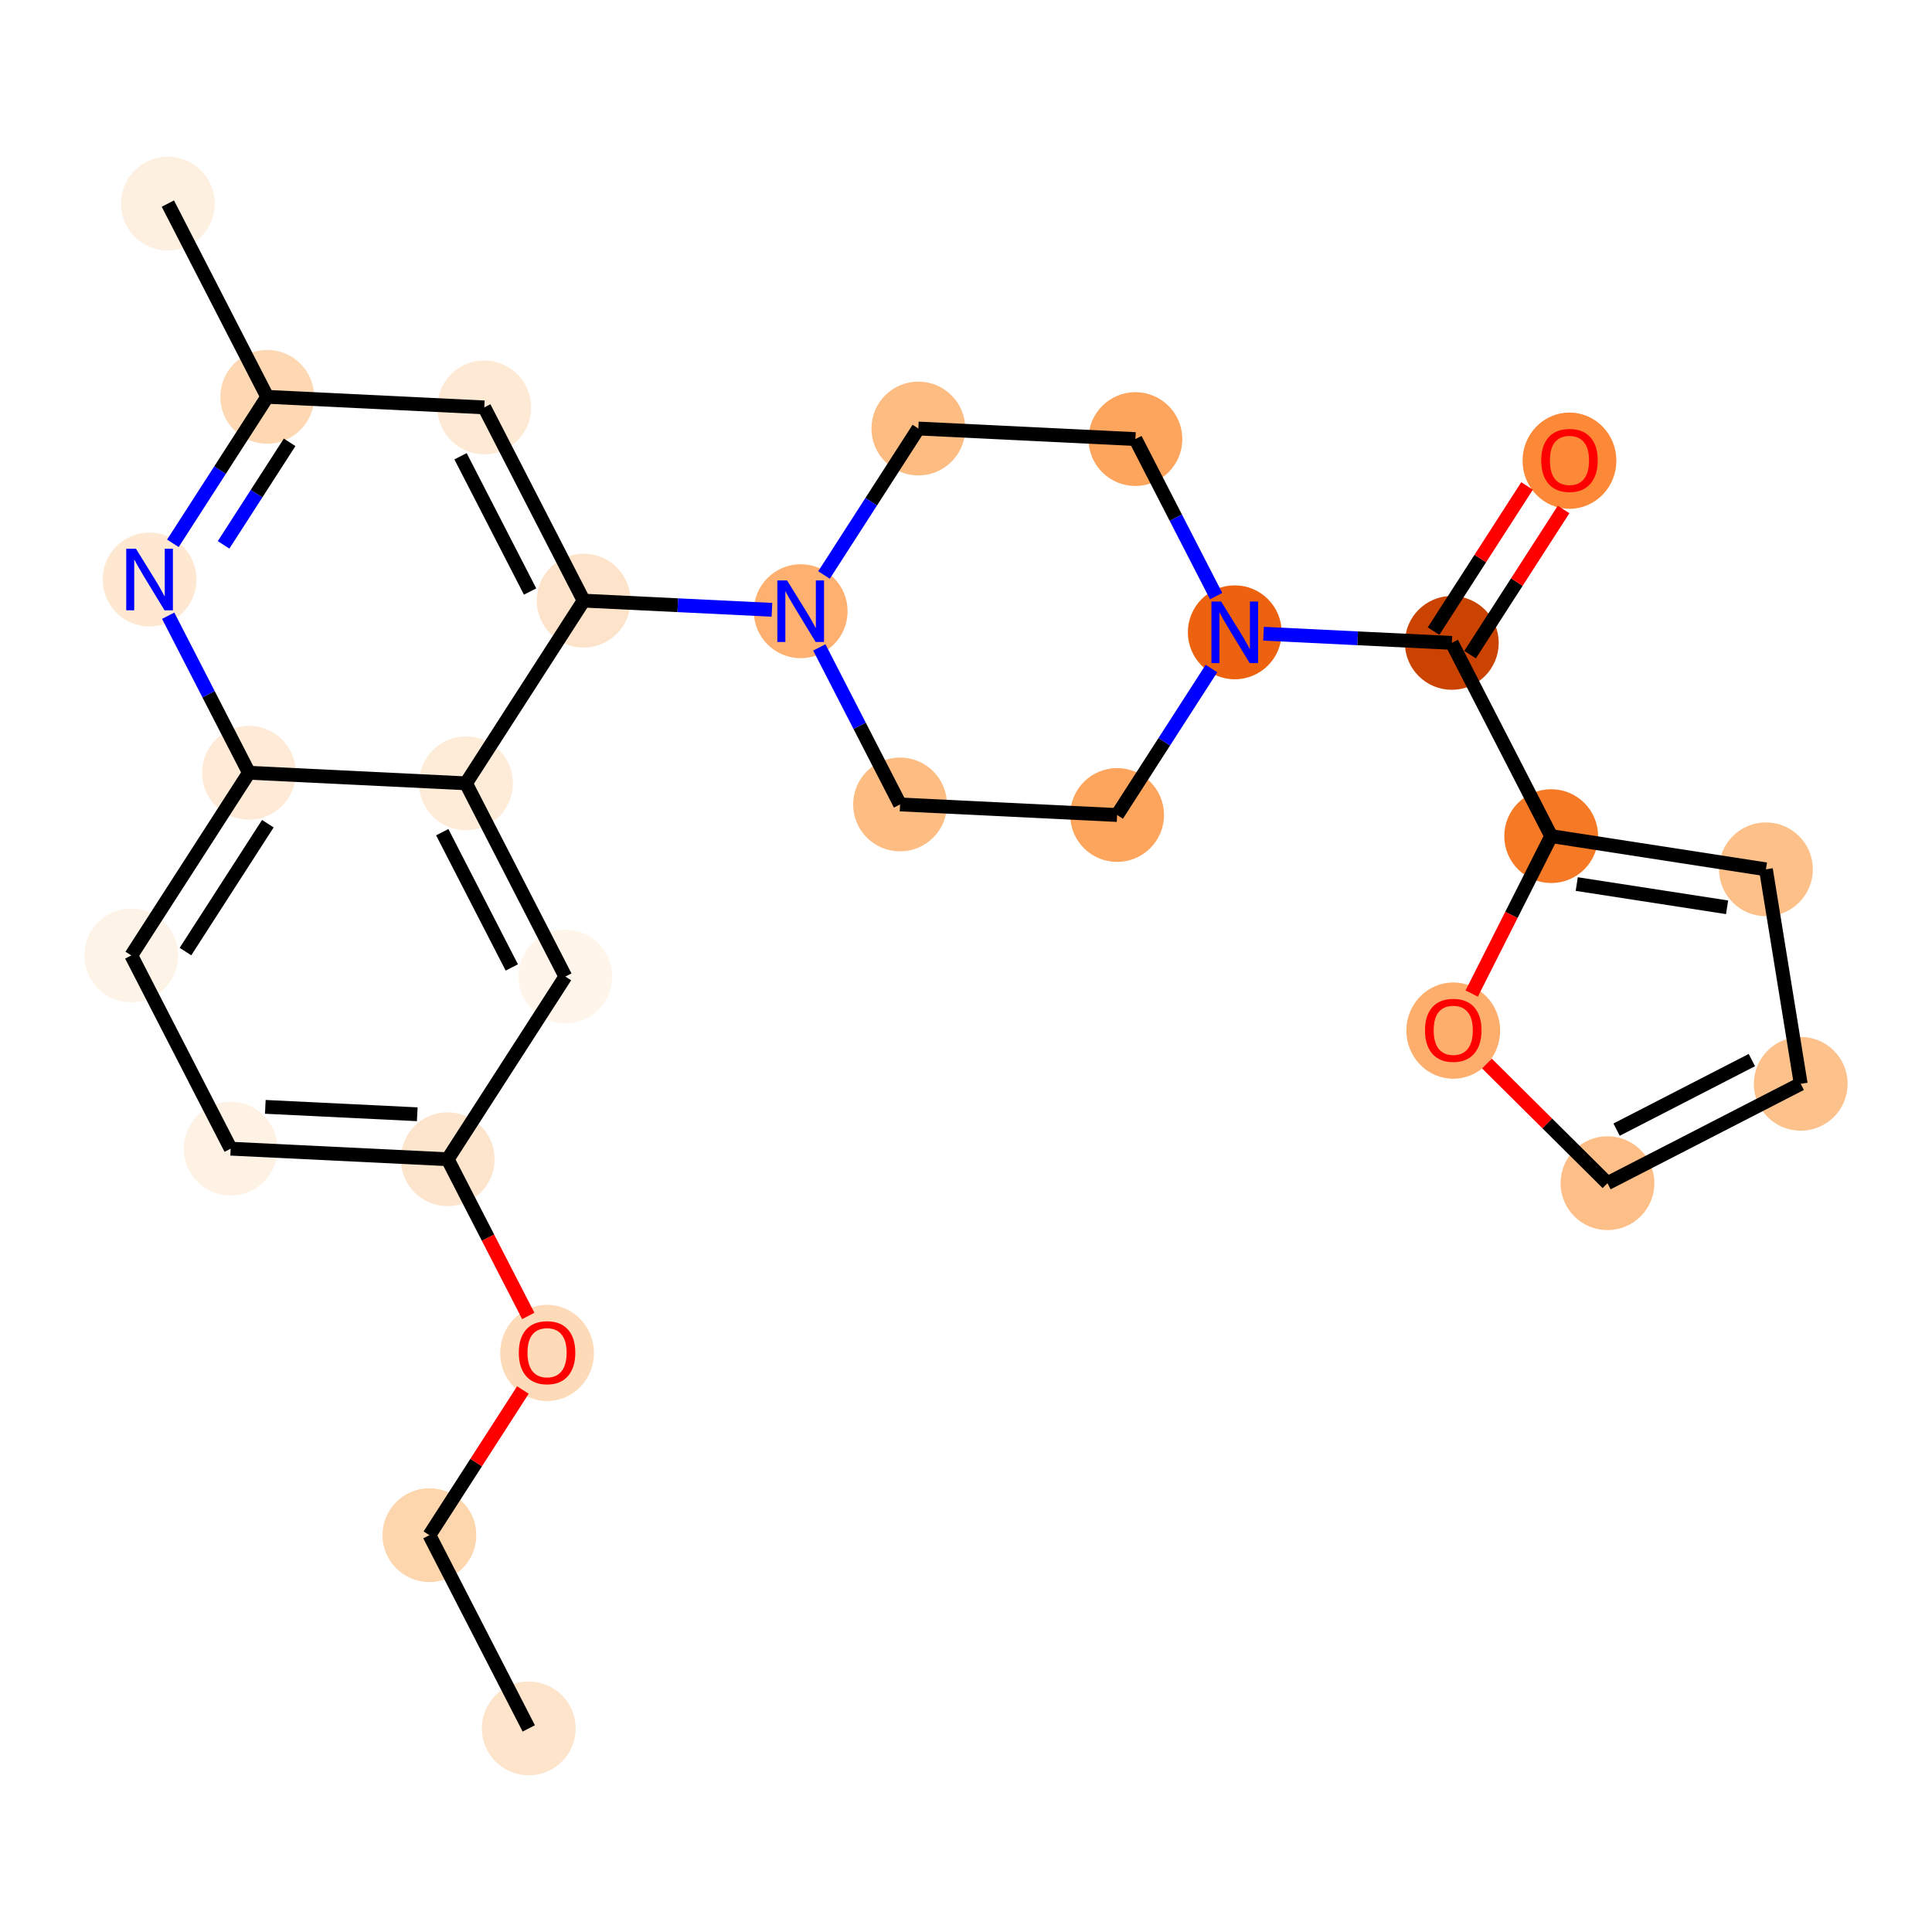 <?xml version='1.0' encoding='iso-8859-1'?>
<svg version='1.1' baseProfile='full'
              xmlns='http://www.w3.org/2000/svg'
                      xmlns:rdkit='http://www.rdkit.org/xml'
                      xmlns:xlink='http://www.w3.org/1999/xlink'
                  xml:space='preserve'
width='280px' height='280px' viewBox='0 0 280 280'>
<!-- END OF HEADER -->
<rect style='opacity:1.0;fill:#FFFFFF;stroke:none' width='280' height='280' x='0' y='0'> </rect>
<ellipse cx='76.633' cy='250.494' rx='6.298' ry='6.298'  style='fill:#FDE4CB;fill-rule:evenodd;stroke:#FDE4CB;stroke-width:1.0px;stroke-linecap:butt;stroke-linejoin:miter;stroke-opacity:1' />
<ellipse cx='62.231' cy='222.488' rx='6.298' ry='6.298'  style='fill:#FDD6AE;fill-rule:evenodd;stroke:#FDD6AE;stroke-width:1.0px;stroke-linecap:butt;stroke-linejoin:miter;stroke-opacity:1' />
<ellipse cx='79.284' cy='196.082' rx='6.298' ry='6.476'  style='fill:#FDDBB9;fill-rule:evenodd;stroke:#FDDBB9;stroke-width:1.0px;stroke-linecap:butt;stroke-linejoin:miter;stroke-opacity:1' />
<ellipse cx='64.883' cy='168.006' rx='6.298' ry='6.298'  style='fill:#FDE5CD;fill-rule:evenodd;stroke:#FDE5CD;stroke-width:1.0px;stroke-linecap:butt;stroke-linejoin:miter;stroke-opacity:1' />
<ellipse cx='33.428' cy='166.475' rx='6.298' ry='6.298'  style='fill:#FEF2E5;fill-rule:evenodd;stroke:#FEF2E5;stroke-width:1.0px;stroke-linecap:butt;stroke-linejoin:miter;stroke-opacity:1' />
<ellipse cx='19.026' cy='138.469' rx='6.298' ry='6.298'  style='fill:#FEF3E7;fill-rule:evenodd;stroke:#FEF3E7;stroke-width:1.0px;stroke-linecap:butt;stroke-linejoin:miter;stroke-opacity:1' />
<ellipse cx='36.079' cy='111.994' rx='6.298' ry='6.298'  style='fill:#FEEAD6;fill-rule:evenodd;stroke:#FEEAD6;stroke-width:1.0px;stroke-linecap:butt;stroke-linejoin:miter;stroke-opacity:1' />
<ellipse cx='21.677' cy='83.987' rx='6.298' ry='6.306'  style='fill:#FEE8D2;fill-rule:evenodd;stroke:#FEE8D2;stroke-width:1.0px;stroke-linecap:butt;stroke-linejoin:miter;stroke-opacity:1' />
<ellipse cx='38.73' cy='57.512' rx='6.298' ry='6.298'  style='fill:#FDD8B3;fill-rule:evenodd;stroke:#FDD8B3;stroke-width:1.0px;stroke-linecap:butt;stroke-linejoin:miter;stroke-opacity:1' />
<ellipse cx='24.328' cy='29.506' rx='6.298' ry='6.298'  style='fill:#FEF0E1;fill-rule:evenodd;stroke:#FEF0E1;stroke-width:1.0px;stroke-linecap:butt;stroke-linejoin:miter;stroke-opacity:1' />
<ellipse cx='70.185' cy='59.043' rx='6.298' ry='6.298'  style='fill:#FEE9D5;fill-rule:evenodd;stroke:#FEE9D5;stroke-width:1.0px;stroke-linecap:butt;stroke-linejoin:miter;stroke-opacity:1' />
<ellipse cx='84.587' cy='87.049' rx='6.298' ry='6.298'  style='fill:#FDE3C9;fill-rule:evenodd;stroke:#FDE3C9;stroke-width:1.0px;stroke-linecap:butt;stroke-linejoin:miter;stroke-opacity:1' />
<ellipse cx='116.042' cy='88.58' rx='6.298' ry='6.306'  style='fill:#FDB06F;fill-rule:evenodd;stroke:#FDB06F;stroke-width:1.0px;stroke-linecap:butt;stroke-linejoin:miter;stroke-opacity:1' />
<ellipse cx='130.444' cy='116.586' rx='6.298' ry='6.298'  style='fill:#FDBC82;fill-rule:evenodd;stroke:#FDBC82;stroke-width:1.0px;stroke-linecap:butt;stroke-linejoin:miter;stroke-opacity:1' />
<ellipse cx='161.899' cy='118.117' rx='6.298' ry='6.298'  style='fill:#FDA45D;fill-rule:evenodd;stroke:#FDA45D;stroke-width:1.0px;stroke-linecap:butt;stroke-linejoin:miter;stroke-opacity:1' />
<ellipse cx='178.952' cy='91.641' rx='6.298' ry='6.306'  style='fill:#EC620F;fill-rule:evenodd;stroke:#EC620F;stroke-width:1.0px;stroke-linecap:butt;stroke-linejoin:miter;stroke-opacity:1' />
<ellipse cx='210.407' cy='93.172' rx='6.298' ry='6.298'  style='fill:#CB4301;fill-rule:evenodd;stroke:#CB4301;stroke-width:1.0px;stroke-linecap:butt;stroke-linejoin:miter;stroke-opacity:1' />
<ellipse cx='227.46' cy='66.766' rx='6.298' ry='6.476'  style='fill:#FB8937;fill-rule:evenodd;stroke:#FB8937;stroke-width:1.0px;stroke-linecap:butt;stroke-linejoin:miter;stroke-opacity:1' />
<ellipse cx='224.809' cy='121.178' rx='6.298' ry='6.298'  style='fill:#F67925;fill-rule:evenodd;stroke:#F67925;stroke-width:1.0px;stroke-linecap:butt;stroke-linejoin:miter;stroke-opacity:1' />
<ellipse cx='255.932' cy='125.989' rx='6.298' ry='6.298'  style='fill:#FDC089;fill-rule:evenodd;stroke:#FDC089;stroke-width:1.0px;stroke-linecap:butt;stroke-linejoin:miter;stroke-opacity:1' />
<ellipse cx='260.974' cy='157.075' rx='6.298' ry='6.298'  style='fill:#FDC28C;fill-rule:evenodd;stroke:#FDC28C;stroke-width:1.0px;stroke-linecap:butt;stroke-linejoin:miter;stroke-opacity:1' />
<ellipse cx='232.968' cy='171.476' rx='6.298' ry='6.298'  style='fill:#FDBF87;fill-rule:evenodd;stroke:#FDBF87;stroke-width:1.0px;stroke-linecap:butt;stroke-linejoin:miter;stroke-opacity:1' />
<ellipse cx='210.617' cy='149.361' rx='6.298' ry='6.476'  style='fill:#FDAE6C;fill-rule:evenodd;stroke:#FDAE6C;stroke-width:1.0px;stroke-linecap:butt;stroke-linejoin:miter;stroke-opacity:1' />
<ellipse cx='164.55' cy='63.635' rx='6.298' ry='6.298'  style='fill:#FDA45D;fill-rule:evenodd;stroke:#FDA45D;stroke-width:1.0px;stroke-linecap:butt;stroke-linejoin:miter;stroke-opacity:1' />
<ellipse cx='133.095' cy='62.104' rx='6.298' ry='6.298'  style='fill:#FDBC82;fill-rule:evenodd;stroke:#FDBC82;stroke-width:1.0px;stroke-linecap:butt;stroke-linejoin:miter;stroke-opacity:1' />
<ellipse cx='67.534' cy='113.525' rx='6.298' ry='6.298'  style='fill:#FEEBD8;fill-rule:evenodd;stroke:#FEEBD8;stroke-width:1.0px;stroke-linecap:butt;stroke-linejoin:miter;stroke-opacity:1' />
<ellipse cx='81.936' cy='141.531' rx='6.298' ry='6.298'  style='fill:#FFF5EB;fill-rule:evenodd;stroke:#FFF5EB;stroke-width:1.0px;stroke-linecap:butt;stroke-linejoin:miter;stroke-opacity:1' />
<path class='bond-0 atom-0 atom-1' d='M 76.633,250.494 L 62.231,222.488' style='fill:none;fill-rule:evenodd;stroke:#000000;stroke-width:2.0px;stroke-linecap:butt;stroke-linejoin:miter;stroke-opacity:1' />
<path class='bond-1 atom-1 atom-2' d='M 62.231,222.488 L 69.007,211.968' style='fill:none;fill-rule:evenodd;stroke:#000000;stroke-width:2.0px;stroke-linecap:butt;stroke-linejoin:miter;stroke-opacity:1' />
<path class='bond-1 atom-1 atom-2' d='M 69.007,211.968 L 75.783,201.448' style='fill:none;fill-rule:evenodd;stroke:#FF0000;stroke-width:2.0px;stroke-linecap:butt;stroke-linejoin:miter;stroke-opacity:1' />
<path class='bond-2 atom-2 atom-3' d='M 76.561,190.715 L 70.722,179.361' style='fill:none;fill-rule:evenodd;stroke:#FF0000;stroke-width:2.0px;stroke-linecap:butt;stroke-linejoin:miter;stroke-opacity:1' />
<path class='bond-2 atom-2 atom-3' d='M 70.722,179.361 L 64.883,168.006' style='fill:none;fill-rule:evenodd;stroke:#000000;stroke-width:2.0px;stroke-linecap:butt;stroke-linejoin:miter;stroke-opacity:1' />
<path class='bond-3 atom-3 atom-4' d='M 64.883,168.006 L 33.428,166.475' style='fill:none;fill-rule:evenodd;stroke:#000000;stroke-width:2.0px;stroke-linecap:butt;stroke-linejoin:miter;stroke-opacity:1' />
<path class='bond-3 atom-3 atom-4' d='M 60.471,161.486 L 38.452,160.414' style='fill:none;fill-rule:evenodd;stroke:#000000;stroke-width:2.0px;stroke-linecap:butt;stroke-linejoin:miter;stroke-opacity:1' />
<path class='bond-26 atom-26 atom-3' d='M 81.936,141.531 L 64.883,168.006' style='fill:none;fill-rule:evenodd;stroke:#000000;stroke-width:2.0px;stroke-linecap:butt;stroke-linejoin:miter;stroke-opacity:1' />
<path class='bond-4 atom-4 atom-5' d='M 33.428,166.475 L 19.026,138.469' style='fill:none;fill-rule:evenodd;stroke:#000000;stroke-width:2.0px;stroke-linecap:butt;stroke-linejoin:miter;stroke-opacity:1' />
<path class='bond-5 atom-5 atom-6' d='M 19.026,138.469 L 36.079,111.994' style='fill:none;fill-rule:evenodd;stroke:#000000;stroke-width:2.0px;stroke-linecap:butt;stroke-linejoin:miter;stroke-opacity:1' />
<path class='bond-5 atom-5 atom-6' d='M 26.879,137.909 L 38.816,119.376' style='fill:none;fill-rule:evenodd;stroke:#000000;stroke-width:2.0px;stroke-linecap:butt;stroke-linejoin:miter;stroke-opacity:1' />
<path class='bond-6 atom-6 atom-7' d='M 36.079,111.994 L 30.227,100.614' style='fill:none;fill-rule:evenodd;stroke:#000000;stroke-width:2.0px;stroke-linecap:butt;stroke-linejoin:miter;stroke-opacity:1' />
<path class='bond-6 atom-6 atom-7' d='M 30.227,100.614 L 24.375,89.234' style='fill:none;fill-rule:evenodd;stroke:#0000FF;stroke-width:2.0px;stroke-linecap:butt;stroke-linejoin:miter;stroke-opacity:1' />
<path class='bond-27 atom-25 atom-6' d='M 67.534,113.525 L 36.079,111.994' style='fill:none;fill-rule:evenodd;stroke:#000000;stroke-width:2.0px;stroke-linecap:butt;stroke-linejoin:miter;stroke-opacity:1' />
<path class='bond-7 atom-7 atom-8' d='M 25.056,78.741 L 31.893,68.126' style='fill:none;fill-rule:evenodd;stroke:#0000FF;stroke-width:2.0px;stroke-linecap:butt;stroke-linejoin:miter;stroke-opacity:1' />
<path class='bond-7 atom-7 atom-8' d='M 31.893,68.126 L 38.73,57.512' style='fill:none;fill-rule:evenodd;stroke:#000000;stroke-width:2.0px;stroke-linecap:butt;stroke-linejoin:miter;stroke-opacity:1' />
<path class='bond-7 atom-7 atom-8' d='M 32.403,78.967 L 37.188,71.537' style='fill:none;fill-rule:evenodd;stroke:#0000FF;stroke-width:2.0px;stroke-linecap:butt;stroke-linejoin:miter;stroke-opacity:1' />
<path class='bond-7 atom-7 atom-8' d='M 37.188,71.537 L 41.974,64.107' style='fill:none;fill-rule:evenodd;stroke:#000000;stroke-width:2.0px;stroke-linecap:butt;stroke-linejoin:miter;stroke-opacity:1' />
<path class='bond-8 atom-8 atom-9' d='M 38.73,57.512 L 24.328,29.506' style='fill:none;fill-rule:evenodd;stroke:#000000;stroke-width:2.0px;stroke-linecap:butt;stroke-linejoin:miter;stroke-opacity:1' />
<path class='bond-9 atom-8 atom-10' d='M 38.73,57.512 L 70.185,59.043' style='fill:none;fill-rule:evenodd;stroke:#000000;stroke-width:2.0px;stroke-linecap:butt;stroke-linejoin:miter;stroke-opacity:1' />
<path class='bond-10 atom-10 atom-11' d='M 70.185,59.043 L 84.587,87.049' style='fill:none;fill-rule:evenodd;stroke:#000000;stroke-width:2.0px;stroke-linecap:butt;stroke-linejoin:miter;stroke-opacity:1' />
<path class='bond-10 atom-10 atom-11' d='M 66.744,66.124 L 76.826,85.728' style='fill:none;fill-rule:evenodd;stroke:#000000;stroke-width:2.0px;stroke-linecap:butt;stroke-linejoin:miter;stroke-opacity:1' />
<path class='bond-11 atom-11 atom-12' d='M 84.587,87.049 L 98.23,87.713' style='fill:none;fill-rule:evenodd;stroke:#000000;stroke-width:2.0px;stroke-linecap:butt;stroke-linejoin:miter;stroke-opacity:1' />
<path class='bond-11 atom-11 atom-12' d='M 98.23,87.713 L 111.873,88.377' style='fill:none;fill-rule:evenodd;stroke:#0000FF;stroke-width:2.0px;stroke-linecap:butt;stroke-linejoin:miter;stroke-opacity:1' />
<path class='bond-24 atom-11 atom-25' d='M 84.587,87.049 L 67.534,113.525' style='fill:none;fill-rule:evenodd;stroke:#000000;stroke-width:2.0px;stroke-linecap:butt;stroke-linejoin:miter;stroke-opacity:1' />
<path class='bond-12 atom-12 atom-13' d='M 118.74,93.826 L 124.592,105.206' style='fill:none;fill-rule:evenodd;stroke:#0000FF;stroke-width:2.0px;stroke-linecap:butt;stroke-linejoin:miter;stroke-opacity:1' />
<path class='bond-12 atom-12 atom-13' d='M 124.592,105.206 L 130.444,116.586' style='fill:none;fill-rule:evenodd;stroke:#000000;stroke-width:2.0px;stroke-linecap:butt;stroke-linejoin:miter;stroke-opacity:1' />
<path class='bond-28 atom-24 atom-12' d='M 133.095,62.104 L 126.258,72.719' style='fill:none;fill-rule:evenodd;stroke:#000000;stroke-width:2.0px;stroke-linecap:butt;stroke-linejoin:miter;stroke-opacity:1' />
<path class='bond-28 atom-24 atom-12' d='M 126.258,72.719 L 119.422,83.333' style='fill:none;fill-rule:evenodd;stroke:#0000FF;stroke-width:2.0px;stroke-linecap:butt;stroke-linejoin:miter;stroke-opacity:1' />
<path class='bond-13 atom-13 atom-14' d='M 130.444,116.586 L 161.899,118.117' style='fill:none;fill-rule:evenodd;stroke:#000000;stroke-width:2.0px;stroke-linecap:butt;stroke-linejoin:miter;stroke-opacity:1' />
<path class='bond-14 atom-14 atom-15' d='M 161.899,118.117 L 168.736,107.502' style='fill:none;fill-rule:evenodd;stroke:#000000;stroke-width:2.0px;stroke-linecap:butt;stroke-linejoin:miter;stroke-opacity:1' />
<path class='bond-14 atom-14 atom-15' d='M 168.736,107.502 L 175.573,96.888' style='fill:none;fill-rule:evenodd;stroke:#0000FF;stroke-width:2.0px;stroke-linecap:butt;stroke-linejoin:miter;stroke-opacity:1' />
<path class='bond-15 atom-15 atom-16' d='M 183.122,91.844 L 196.764,92.508' style='fill:none;fill-rule:evenodd;stroke:#0000FF;stroke-width:2.0px;stroke-linecap:butt;stroke-linejoin:miter;stroke-opacity:1' />
<path class='bond-15 atom-15 atom-16' d='M 196.764,92.508 L 210.407,93.172' style='fill:none;fill-rule:evenodd;stroke:#000000;stroke-width:2.0px;stroke-linecap:butt;stroke-linejoin:miter;stroke-opacity:1' />
<path class='bond-22 atom-15 atom-23' d='M 176.254,86.395 L 170.402,75.015' style='fill:none;fill-rule:evenodd;stroke:#0000FF;stroke-width:2.0px;stroke-linecap:butt;stroke-linejoin:miter;stroke-opacity:1' />
<path class='bond-22 atom-15 atom-23' d='M 170.402,75.015 L 164.55,63.635' style='fill:none;fill-rule:evenodd;stroke:#000000;stroke-width:2.0px;stroke-linecap:butt;stroke-linejoin:miter;stroke-opacity:1' />
<path class='bond-16 atom-16 atom-17' d='M 213.055,94.877 L 219.831,84.358' style='fill:none;fill-rule:evenodd;stroke:#000000;stroke-width:2.0px;stroke-linecap:butt;stroke-linejoin:miter;stroke-opacity:1' />
<path class='bond-16 atom-16 atom-17' d='M 219.831,84.358 L 226.607,73.838' style='fill:none;fill-rule:evenodd;stroke:#FF0000;stroke-width:2.0px;stroke-linecap:butt;stroke-linejoin:miter;stroke-opacity:1' />
<path class='bond-16 atom-16 atom-17' d='M 207.76,91.467 L 214.536,80.947' style='fill:none;fill-rule:evenodd;stroke:#000000;stroke-width:2.0px;stroke-linecap:butt;stroke-linejoin:miter;stroke-opacity:1' />
<path class='bond-16 atom-16 atom-17' d='M 214.536,80.947 L 221.312,70.427' style='fill:none;fill-rule:evenodd;stroke:#FF0000;stroke-width:2.0px;stroke-linecap:butt;stroke-linejoin:miter;stroke-opacity:1' />
<path class='bond-17 atom-16 atom-18' d='M 210.407,93.172 L 224.809,121.178' style='fill:none;fill-rule:evenodd;stroke:#000000;stroke-width:2.0px;stroke-linecap:butt;stroke-linejoin:miter;stroke-opacity:1' />
<path class='bond-18 atom-18 atom-19' d='M 224.809,121.178 L 255.932,125.989' style='fill:none;fill-rule:evenodd;stroke:#000000;stroke-width:2.0px;stroke-linecap:butt;stroke-linejoin:miter;stroke-opacity:1' />
<path class='bond-18 atom-18 atom-19' d='M 228.515,128.124 L 250.301,131.492' style='fill:none;fill-rule:evenodd;stroke:#000000;stroke-width:2.0px;stroke-linecap:butt;stroke-linejoin:miter;stroke-opacity:1' />
<path class='bond-29 atom-22 atom-18' d='M 213.291,143.994 L 219.05,132.586' style='fill:none;fill-rule:evenodd;stroke:#FF0000;stroke-width:2.0px;stroke-linecap:butt;stroke-linejoin:miter;stroke-opacity:1' />
<path class='bond-29 atom-22 atom-18' d='M 219.05,132.586 L 224.809,121.178' style='fill:none;fill-rule:evenodd;stroke:#000000;stroke-width:2.0px;stroke-linecap:butt;stroke-linejoin:miter;stroke-opacity:1' />
<path class='bond-19 atom-19 atom-20' d='M 255.932,125.989 L 260.974,157.075' style='fill:none;fill-rule:evenodd;stroke:#000000;stroke-width:2.0px;stroke-linecap:butt;stroke-linejoin:miter;stroke-opacity:1' />
<path class='bond-20 atom-20 atom-21' d='M 260.974,157.075 L 232.968,171.476' style='fill:none;fill-rule:evenodd;stroke:#000000;stroke-width:2.0px;stroke-linecap:butt;stroke-linejoin:miter;stroke-opacity:1' />
<path class='bond-20 atom-20 atom-21' d='M 253.893,153.634 L 234.289,163.715' style='fill:none;fill-rule:evenodd;stroke:#000000;stroke-width:2.0px;stroke-linecap:butt;stroke-linejoin:miter;stroke-opacity:1' />
<path class='bond-21 atom-21 atom-22' d='M 232.968,171.476 L 224.233,162.806' style='fill:none;fill-rule:evenodd;stroke:#000000;stroke-width:2.0px;stroke-linecap:butt;stroke-linejoin:miter;stroke-opacity:1' />
<path class='bond-21 atom-21 atom-22' d='M 224.233,162.806 L 215.498,154.136' style='fill:none;fill-rule:evenodd;stroke:#FF0000;stroke-width:2.0px;stroke-linecap:butt;stroke-linejoin:miter;stroke-opacity:1' />
<path class='bond-23 atom-23 atom-24' d='M 164.55,63.635 L 133.095,62.104' style='fill:none;fill-rule:evenodd;stroke:#000000;stroke-width:2.0px;stroke-linecap:butt;stroke-linejoin:miter;stroke-opacity:1' />
<path class='bond-25 atom-25 atom-26' d='M 67.534,113.525 L 81.936,141.531' style='fill:none;fill-rule:evenodd;stroke:#000000;stroke-width:2.0px;stroke-linecap:butt;stroke-linejoin:miter;stroke-opacity:1' />
<path class='bond-25 atom-25 atom-26' d='M 64.093,120.606 L 74.174,140.21' style='fill:none;fill-rule:evenodd;stroke:#000000;stroke-width:2.0px;stroke-linecap:butt;stroke-linejoin:miter;stroke-opacity:1' />
<path  class='atom-2' d='M 75.19 196.038
Q 75.19 193.896, 76.249 192.699
Q 77.307 191.503, 79.284 191.503
Q 81.262 191.503, 82.32 192.699
Q 83.378 193.896, 83.378 196.038
Q 83.378 198.204, 82.308 199.439
Q 81.237 200.661, 79.284 200.661
Q 77.319 200.661, 76.249 199.439
Q 75.19 198.217, 75.19 196.038
M 79.284 199.653
Q 80.645 199.653, 81.376 198.746
Q 82.119 197.826, 82.119 196.038
Q 82.119 194.287, 81.376 193.405
Q 80.645 192.511, 79.284 192.511
Q 77.924 192.511, 77.181 193.392
Q 76.45 194.274, 76.45 196.038
Q 76.45 197.839, 77.181 198.746
Q 77.924 199.653, 79.284 199.653
' fill='#FF0000'/>
<path  class='atom-7' d='M 19.706 79.528
L 22.628 84.252
Q 22.918 84.718, 23.384 85.562
Q 23.85 86.406, 23.875 86.457
L 23.875 79.528
L 25.059 79.528
L 25.059 88.447
L 23.837 88.447
L 20.701 83.282
Q 20.335 82.677, 19.945 81.985
Q 19.567 81.292, 19.454 81.078
L 19.454 88.447
L 18.295 88.447
L 18.295 79.528
L 19.706 79.528
' fill='#0000FF'/>
<path  class='atom-12' d='M 114.071 84.121
L 116.993 88.844
Q 117.283 89.311, 117.749 90.154
Q 118.215 90.998, 118.24 91.049
L 118.24 84.121
L 119.424 84.121
L 119.424 93.039
L 118.203 93.039
L 115.066 87.874
Q 114.701 87.27, 114.31 86.577
Q 113.932 85.884, 113.819 85.67
L 113.819 93.039
L 112.66 93.039
L 112.66 84.121
L 114.071 84.121
' fill='#0000FF'/>
<path  class='atom-15' d='M 176.981 87.182
L 179.903 91.906
Q 180.193 92.372, 180.659 93.216
Q 181.125 94.06, 181.15 94.11
L 181.15 87.182
L 182.334 87.182
L 182.334 96.101
L 181.113 96.101
L 177.976 90.936
Q 177.611 90.331, 177.22 89.638
Q 176.842 88.946, 176.729 88.731
L 176.729 96.101
L 175.57 96.101
L 175.57 87.182
L 176.981 87.182
' fill='#0000FF'/>
<path  class='atom-17' d='M 223.366 66.722
Q 223.366 64.58, 224.425 63.384
Q 225.483 62.187, 227.46 62.187
Q 229.438 62.187, 230.496 63.384
Q 231.554 64.58, 231.554 66.722
Q 231.554 68.888, 230.484 70.123
Q 229.413 71.345, 227.46 71.345
Q 225.495 71.345, 224.425 70.123
Q 223.366 68.901, 223.366 66.722
M 227.46 70.337
Q 228.821 70.337, 229.551 69.43
Q 230.295 68.511, 230.295 66.722
Q 230.295 64.971, 229.551 64.089
Q 228.821 63.195, 227.46 63.195
Q 226.1 63.195, 225.357 64.076
Q 224.626 64.958, 224.626 66.722
Q 224.626 68.523, 225.357 69.43
Q 226.1 70.337, 227.46 70.337
' fill='#FF0000'/>
<path  class='atom-22' d='M 206.523 149.317
Q 206.523 147.175, 207.581 145.978
Q 208.639 144.782, 210.617 144.782
Q 212.594 144.782, 213.653 145.978
Q 214.711 147.175, 214.711 149.317
Q 214.711 151.483, 213.64 152.718
Q 212.569 153.94, 210.617 153.94
Q 208.652 153.94, 207.581 152.718
Q 206.523 151.496, 206.523 149.317
M 210.617 152.932
Q 211.977 152.932, 212.708 152.025
Q 213.451 151.105, 213.451 149.317
Q 213.451 147.566, 212.708 146.684
Q 211.977 145.789, 210.617 145.789
Q 209.256 145.789, 208.513 146.671
Q 207.782 147.553, 207.782 149.317
Q 207.782 151.118, 208.513 152.025
Q 209.256 152.932, 210.617 152.932
' fill='#FF0000'/>
</svg>

